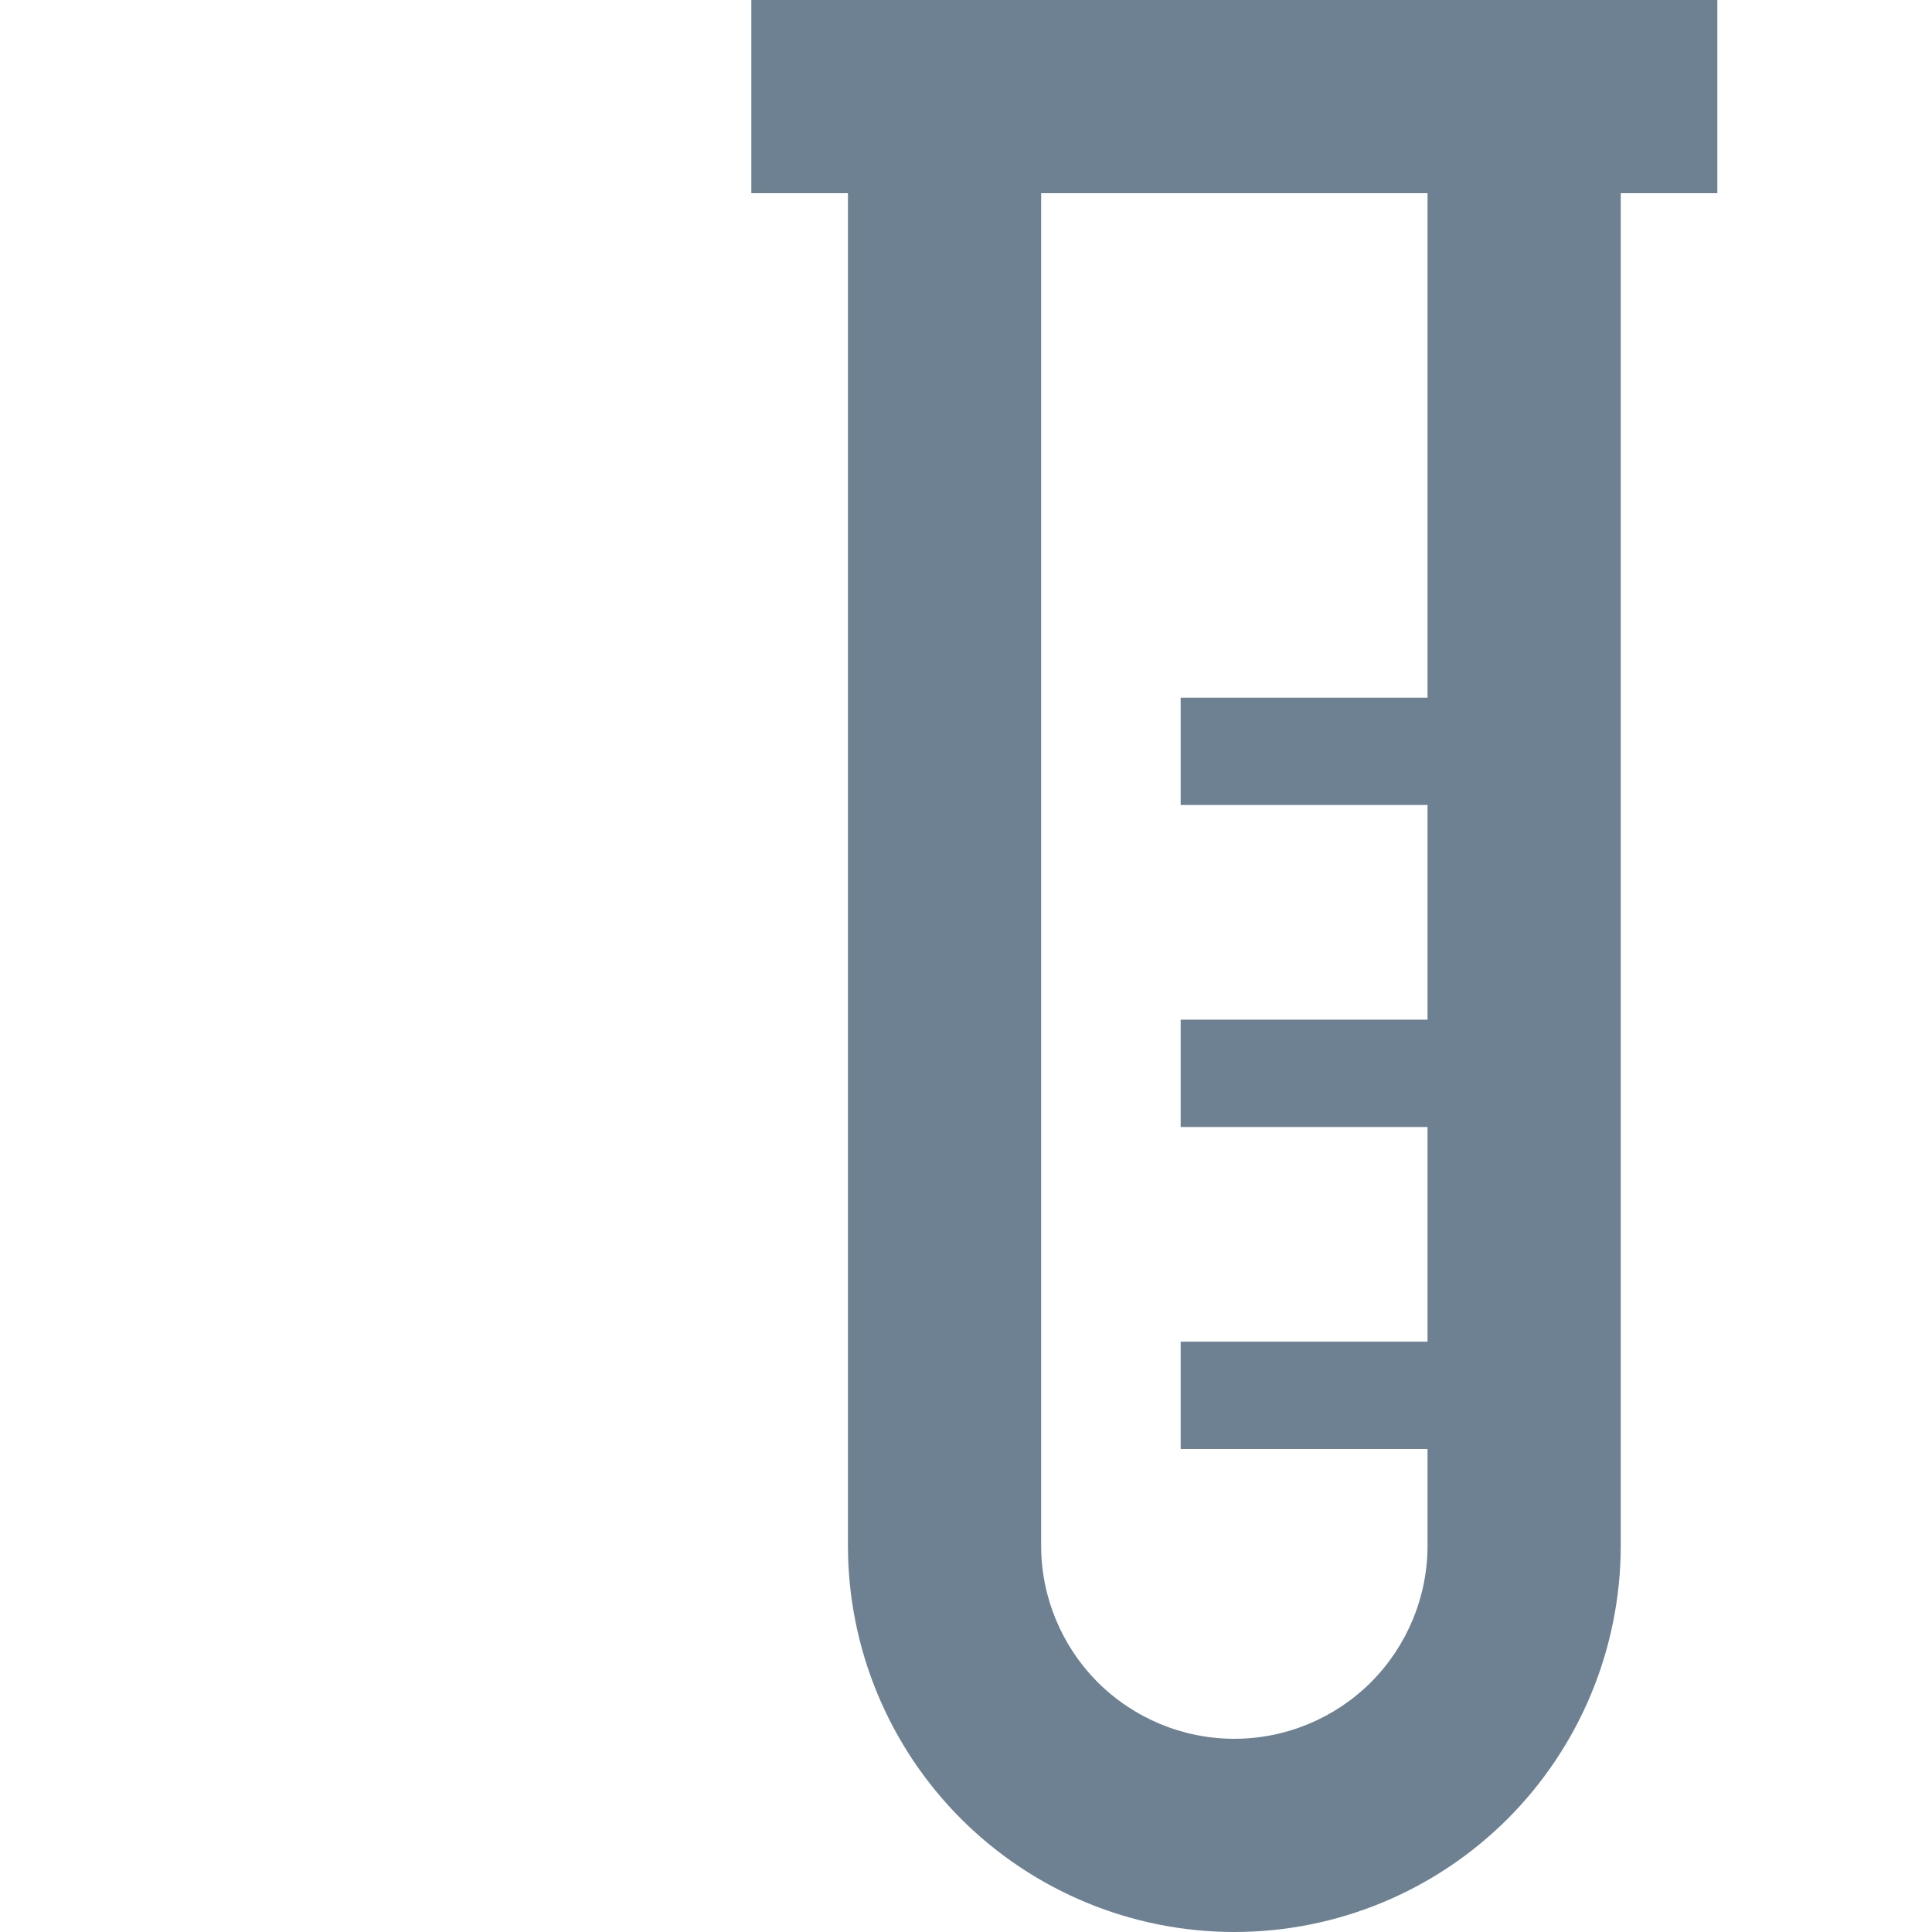 <svg width="18" height="18" viewBox="0 0 18 18" fill="none" xmlns="http://www.w3.org/2000/svg">
<path d="M7 0H16V1.8H15.1V14.4C15.1 15.355 14.721 16.27 14.046 16.946C13.37 17.621 12.455 18 11.5 18C10.545 18 9.63 17.621 8.954 16.946C8.279 16.27 7.9 15.355 7.9 14.4V1.8H7V0ZM13.3 1.8H9.7V14.4C9.7 14.877 9.89 15.335 10.227 15.673C10.565 16.01 11.023 16.2 11.5 16.2C11.977 16.2 12.435 16.01 12.773 15.673C13.11 15.335 13.3 14.877 13.3 14.4V1.8Z" fill="#6E8192"/>
<path d="M14 7L11 7" stroke="#6E8192"/>
<path d="M14 10H11" stroke="#6E8192"/>
<path d="M14 13H11" stroke="#6E8192"/>
</svg>
